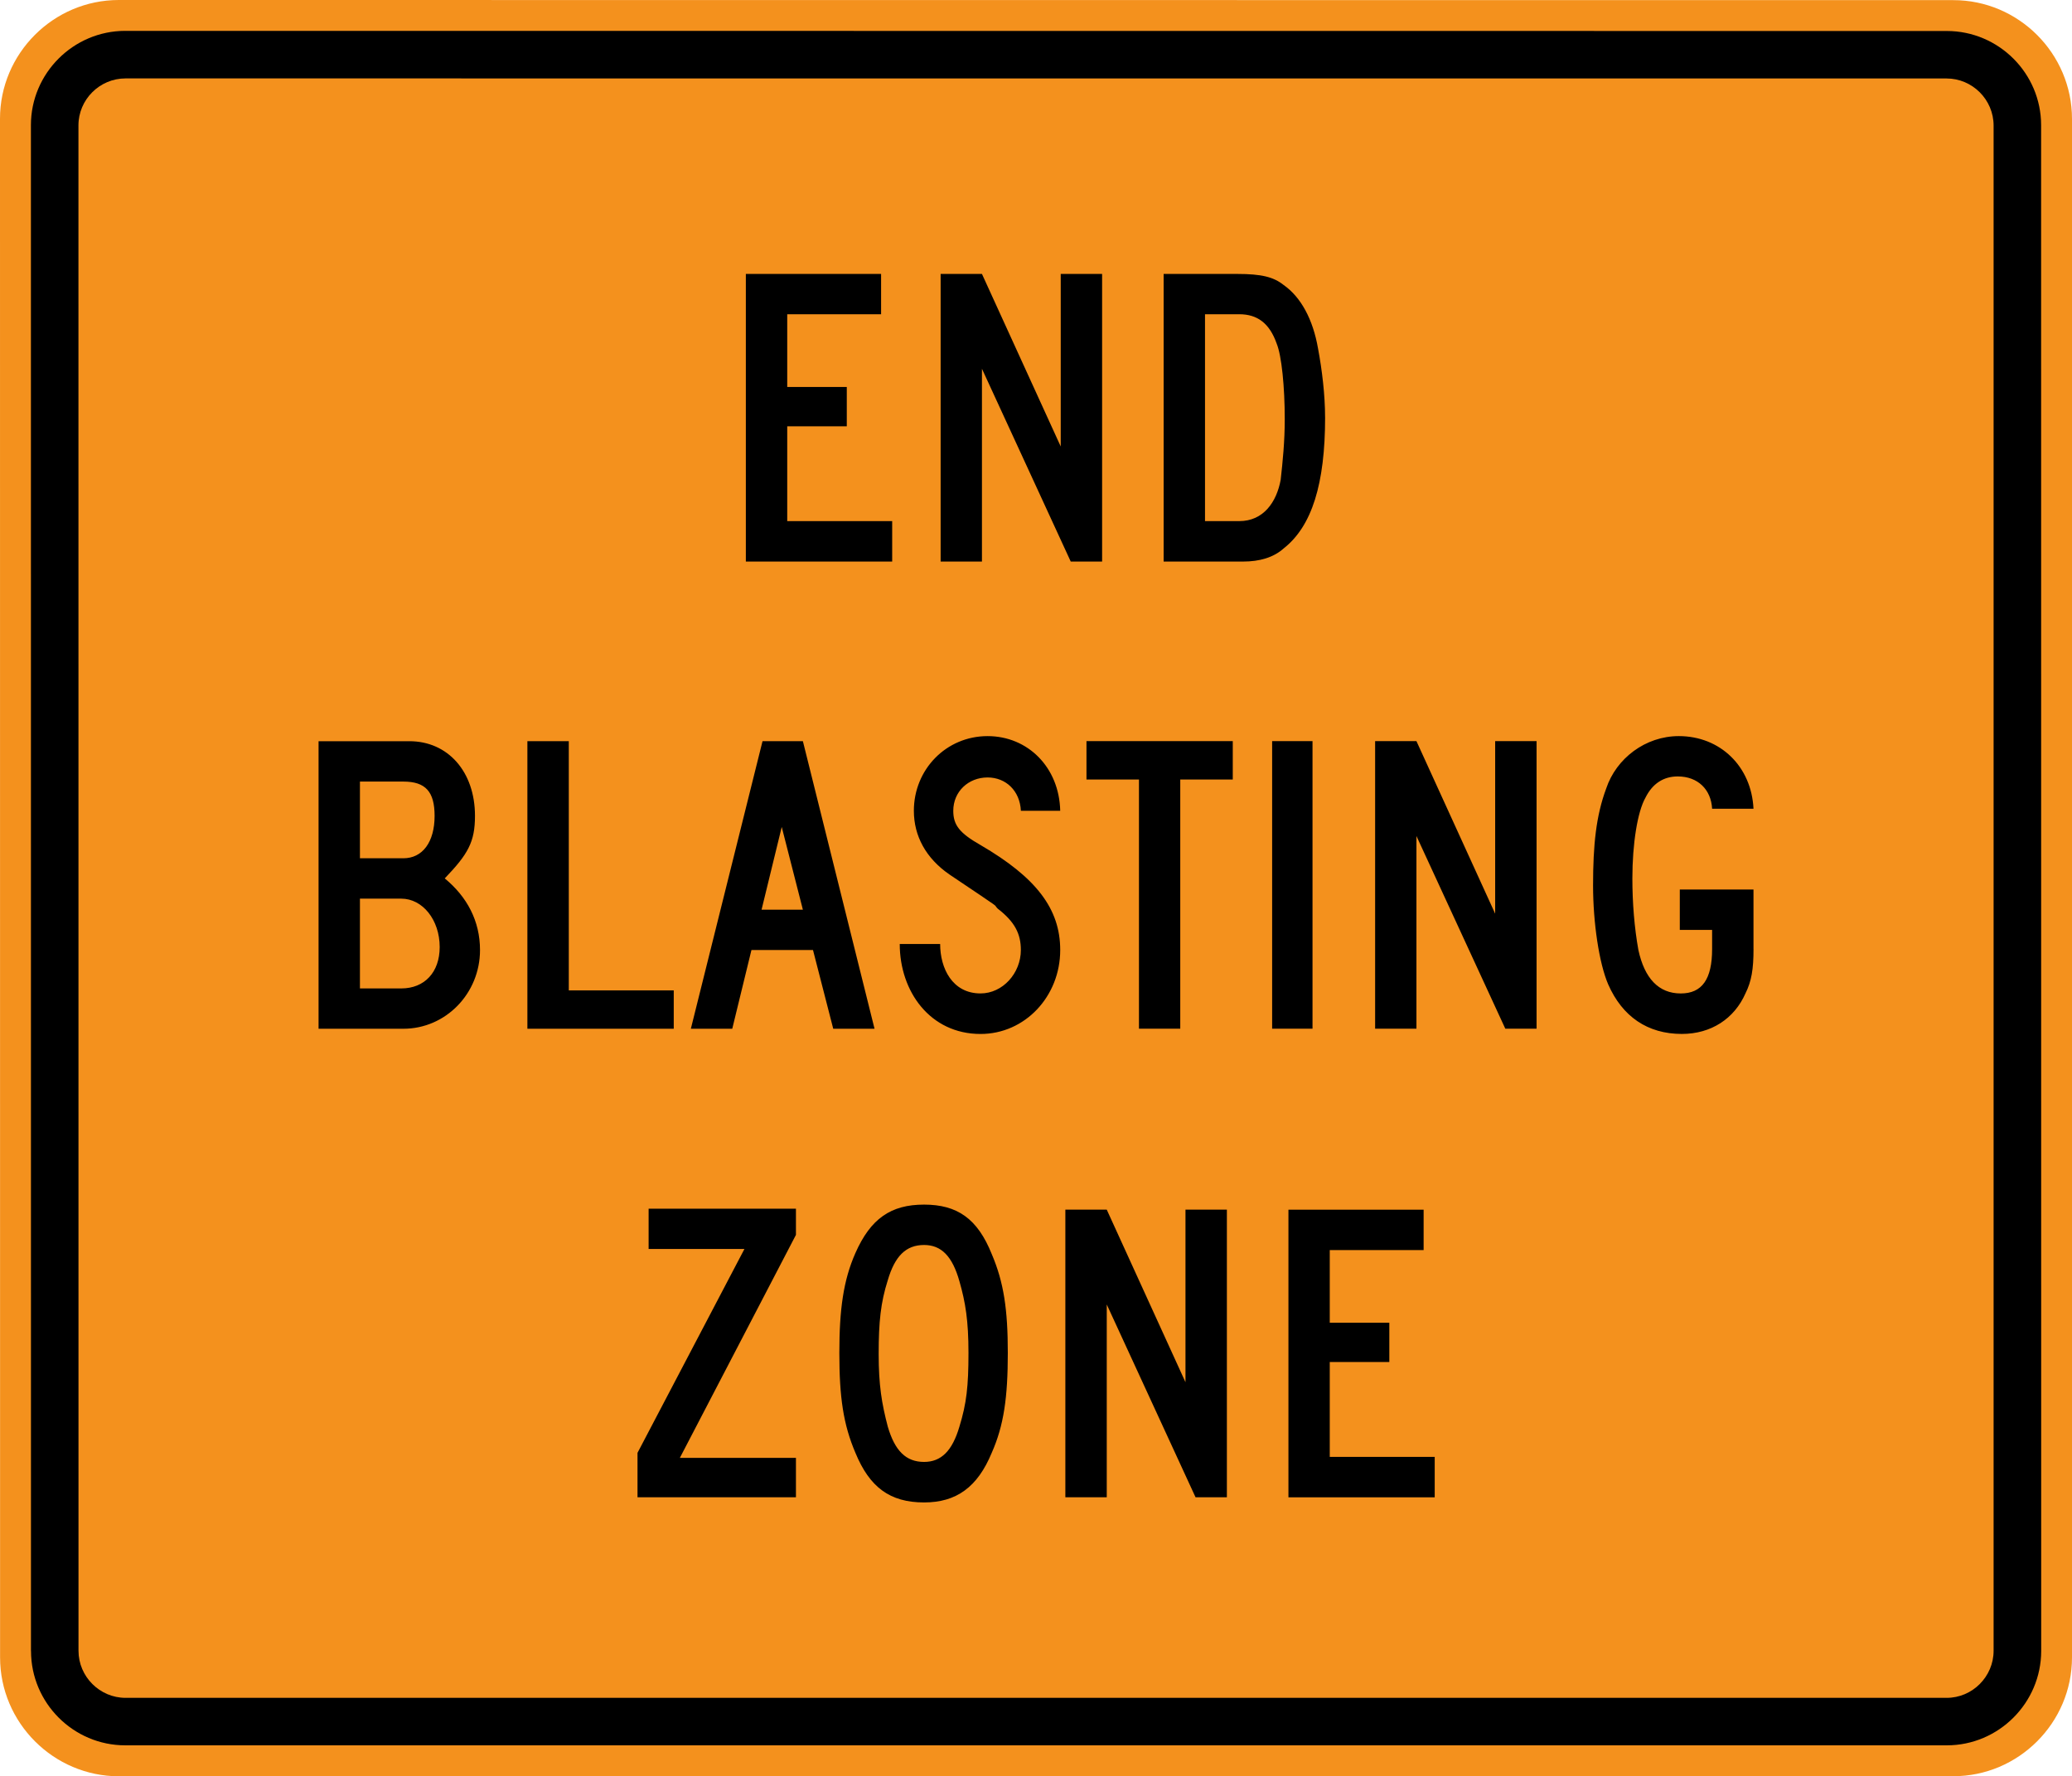 <?xml version="1.0" encoding="UTF-8" standalone="no"?>
<!-- Created with Inkscape (http://www.inkscape.org/) -->

<svg
   xmlns:dc="http://purl.org/dc/elements/1.1/"
   xmlns:cc="http://creativecommons.org/ns#"
   xmlns:rdf="http://www.w3.org/1999/02/22-rdf-syntax-ns#"
   xmlns:svg="http://www.w3.org/2000/svg"
   xmlns="http://www.w3.org/2000/svg"
   xmlns:sodipodi="http://sodipodi.sourceforge.net/DTD/sodipodi-0.dtd"
   xmlns:inkscape="http://www.inkscape.org/namespaces/inkscape"
   version="1.0"
   width="77.016"
   height="66.029"
   id="svg2"
   inkscape:version="0.48.2 r9819"
   sodipodi:docname="MUTCD W22-2 (temporary).svg">
  <sodipodi:namedview
     pagecolor="#ffffff"
     bordercolor="#666666"
     borderopacity="1"
     objecttolerance="10"
     gridtolerance="10"
     guidetolerance="10"
     inkscape:pageopacity="0"
     inkscape:pageshadow="2"
     inkscape:window-width="1280"
     inkscape:window-height="1004"
     id="namedview11"
     showgrid="false"
     fit-margin-top="0"
     fit-margin-left="0"
     fit-margin-right="0"
     fit-margin-bottom="0"
     inkscape:zoom="5.6568543"
     inkscape:cx="23.018678"
     inkscape:cy="31.317062"
     inkscape:window-x="-8"
     inkscape:window-y="-8"
     inkscape:window-maximized="1"
     inkscape:current-layer="svg2" />
  <defs
     id="defs4" />
  <path
     d="M 0.003,61.611 1.508492e-6,4.418 C -0.002,1.988 1.985,0 4.416,0 L 72.6,0.005 c 2.429,-0.003 4.416,1.985 4.416,4.415 l 0,57.19 c 0,2.431 -1.988,4.419 -4.416,4.416 l -68.181,0.003 c -2.43,-0.003 -4.416,-1.99 -4.416,-4.418"
     style="fill:#f4911d;fill-opacity:1;fill-rule:nonzero;stroke:none"
     id="path3585"
     inkscape:connector-curvature="0" />
  <path
     d="m 1.151,61.375 -0.002,-56.724 c 0,-1.926 1.576,-3.501 3.502,-3.504 l 67.713,0.005 c 1.929,0 3.504,1.575 3.504,3.501 l 0.003,56.721 c -0.003,1.926 -1.58,3.504 -3.506,3.504 l -67.71,0 c -1.926,0 -3.502,-1.575 -3.502,-3.504"
     style="fill:#000000;fill-opacity:1;fill-rule:evenodd;stroke:none"
     id="path3593"
     inkscape:connector-curvature="0" />
  <path
     d="m 2.918,61.362 -0.002,-56.696 c -0.002,-0.963 0.786,-1.751 1.75,-1.751 L 72.352,2.917 c 0.964,0 1.75,0.789 1.75,1.751 l 0,56.694 c 0,0.963 -0.789,1.754 -1.75,1.751 l -67.684,0 c -0.961,0 -1.75,-0.789 -1.75,-1.751"
     style="fill:#f4911d;fill-opacity:1;fill-rule:evenodd;stroke:none"
     id="path3597"
     inkscape:connector-curvature="0" />
  <path
     d="m 47.754,15.584 c 0,0.825 -0.076,1.575 -0.151,2.249 -0.15,0.825 -0.637,1.538 -1.539,1.538 l -1.274,0 0,-7.69 1.274,0 c 0.676,0 1.125,0.34 1.389,1.089 0.186,0.453 0.301,1.614 0.301,2.815 m 1.499,-0.075 c 0,-0.826 -0.113,-1.764 -0.261,-2.551 -0.188,-1.087 -0.637,-1.915 -1.278,-2.364 -0.375,-0.3 -0.825,-0.412 -1.725,-0.412 l -2.737,0 0,10.691 2.964,0 c 0.599,0 1.124,-0.151 1.499,-0.489 1.05,-0.825 1.539,-2.4 1.539,-4.875 m -8.289,5.364 0,-10.691 -1.538,0 0,6.414 -2.928,-6.414 -1.536,0 0,10.691 1.536,0 0,-7.166 3.3,7.166 1.165,0 z m -7.803,0 0,-1.502 -3.901,0 0,-3.525 2.214,0 0,-1.462 -2.214,0 0,-2.703 3.489,0 0,-1.499 -5.027,0 0,10.691 5.44,0 z"
     style="fill:#000000;fill-opacity:1;fill-rule:evenodd;stroke:none"
     id="path3561"
     inkscape:connector-curvature="0" />
  <path
     d="m 65.177,35.279 0,-2.214 -2.739,0 0,1.501 1.201,0 0,0.713 c 0,1.123 -0.376,1.65 -1.165,1.65 -0.825,0 -1.347,-0.564 -1.575,-1.614 -0.149,-0.825 -0.224,-1.762 -0.224,-2.664 0,-1.274 0.188,-2.475 0.487,-3 0.261,-0.525 0.674,-0.789 1.199,-0.789 0.752,0 1.24,0.489 1.278,1.201 l 1.538,0 c -0.075,-1.575 -1.238,-2.7 -2.776,-2.7 -1.238,0 -2.326,0.825 -2.7,1.951 -0.376,1.012 -0.487,2.099 -0.487,3.6 0,1.387 0.224,2.889 0.561,3.675 0.527,1.201 1.465,1.845 2.739,1.845 1.089,0 1.951,-0.569 2.364,-1.506 0.225,-0.451 0.3,-0.9 0.3,-1.65 m -8.064,2.961 0,-10.689 -1.539,0 0,6.414 -2.926,-6.414 -1.536,0 0,10.689 1.536,0 0,-7.162 3.303,7.162 1.163,0 z m -8.328,-10.689 -1.501,0 0,10.689 1.501,0 0,-10.689 z m -2.964,1.426 0,-1.426 -5.438,0 0,1.426 1.951,0 0,9.262 1.535,0 0,-9.262 1.951,0 z m -6.414,6.338 c 0,-1.538 -0.901,-2.7 -2.961,-3.901 -0.789,-0.449 -1.014,-0.749 -1.014,-1.274 0,-0.714 0.561,-1.239 1.275,-1.239 0.676,0 1.201,0.489 1.238,1.239 l 1.462,0 c -0.036,-1.614 -1.201,-2.776 -2.7,-2.776 -1.539,0 -2.74,1.238 -2.74,2.776 0,0.938 0.45,1.762 1.314,2.362 2.175,1.462 1.575,1.05 1.802,1.275 0.636,0.489 0.861,0.938 0.861,1.538 0,0.863 -0.674,1.614 -1.499,1.614 -1.052,0 -1.501,-0.94 -1.501,-1.837 l -1.502,0 c 0,1.762 1.126,3.344 3.004,3.344 1.65,0 2.961,-1.394 2.961,-3.12 m -9.565,-1.499 -1.536,0 0.75,-3.076 0.786,3.076 z m 2.663,4.424 -2.663,-10.689 -1.5,0 -2.664,10.689 1.539,0 0.713,-2.925 2.288,0 0.752,2.925 1.535,0 z m -7.463,0 0,-1.425 -3.901,0 0,-9.264 -1.539,0 0,10.689 5.44,0 z M 16.343,35.204 c 0,0.938 -0.564,1.538 -1.426,1.538 l -1.538,0 0,-3.337 1.538,0 c 0.789,0 1.426,0.786 1.426,1.8 m -0.189,-4.876 c 0,0.974 -0.449,1.575 -1.161,1.575 l -1.614,0 0,-2.851 1.614,0 c 0.825,0 1.161,0.375 1.161,1.276 m 1.688,4.987 c 0,-1.086 -0.486,-1.986 -1.311,-2.664 0.863,-0.9 1.124,-1.35 1.124,-2.324 0,-1.65 -1.011,-2.776 -2.438,-2.776 l -3.376,0 0,10.689 3.152,0 c 1.574,0 2.849,-1.311 2.849,-2.925"
     style="fill:#000000;fill-opacity:1;fill-rule:evenodd;stroke:none"
     id="path3565"
     inkscape:connector-curvature="0" />
  <path
     d="m 53.328,55.657 0,-1.501 -3.901,0 0,-3.526 2.214,0 0,-1.462 -2.214,0 0,-2.7 3.489,0 0,-1.501 -5.025,0 0,10.691 5.438,0 z m -7.725,0 0,-10.691 -1.539,0 0,6.414 -2.926,-6.414 -1.539,0 0,10.691 1.539,0 0,-7.166 3.3,7.166 1.165,0 z m -9.605,-5.364 c 0,1.238 -0.072,1.875 -0.336,2.736 -0.264,0.901 -0.676,1.314 -1.314,1.314 -0.674,0 -1.086,-0.412 -1.35,-1.314 -0.225,-0.861 -0.338,-1.538 -0.338,-2.7 0,-1.201 0.076,-1.914 0.338,-2.739 0.264,-0.899 0.676,-1.311 1.35,-1.311 0.637,0 1.05,0.412 1.314,1.35 0.225,0.786 0.336,1.462 0.336,2.664 m 1.462,0 c 0,-1.614 -0.149,-2.627 -0.598,-3.678 -0.527,-1.312 -1.278,-1.837 -2.515,-1.837 -1.238,0 -1.988,0.525 -2.551,1.799 -0.449,1.014 -0.598,2.103 -0.598,3.716 0,1.65 0.149,2.661 0.598,3.712 0.525,1.275 1.278,1.844 2.551,1.844 1.201,0 1.988,-0.569 2.515,-1.844 0.449,-1.012 0.598,-2.062 0.598,-3.712 m -7.875,5.364 0,-1.465 -4.315,0 4.315,-8.289 0,-0.974 -5.476,0 0,1.499 3.561,0 -3.974,7.577 0,1.651 5.889,0 z"
     style="fill:#000000;fill-opacity:1;fill-rule:evenodd;stroke:none"
     id="path3569"
     inkscape:connector-curvature="0" />
</svg>
